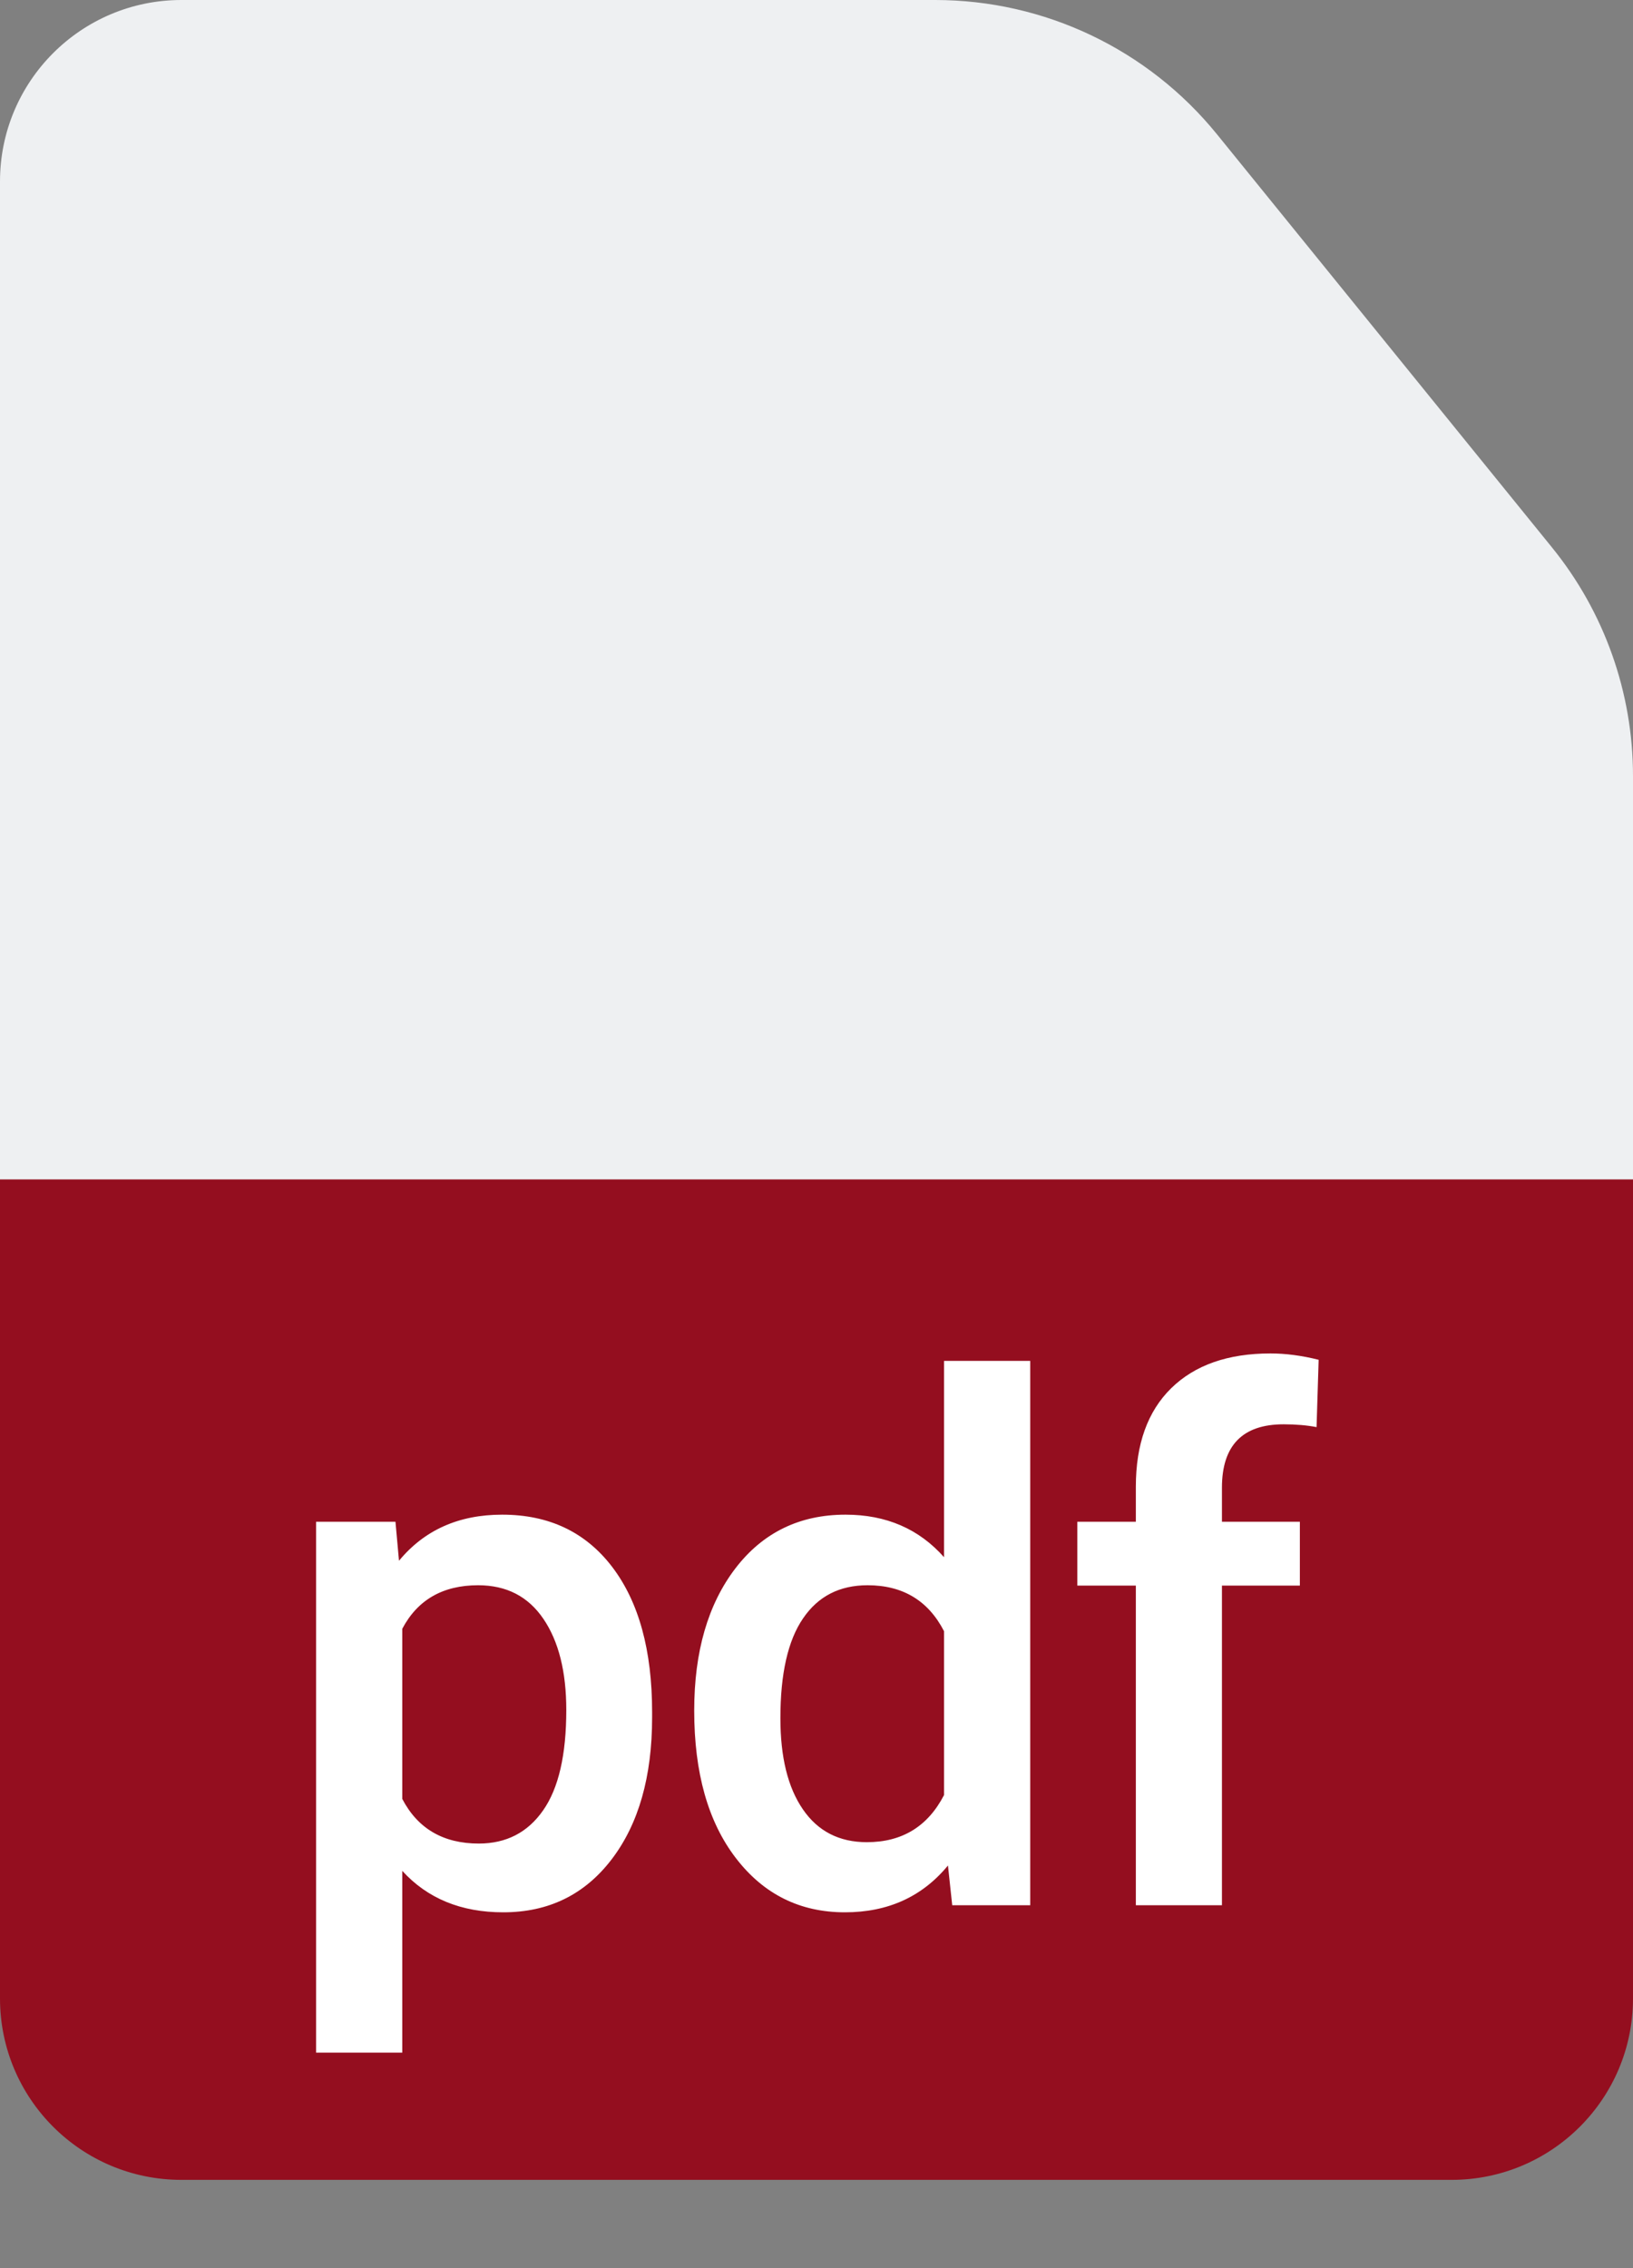 <?xml version="1.0" encoding="UTF-8"?>
<svg width="18px" height="25px" viewBox="0 0 18 25" version="1.1" xmlns="http://www.w3.org/2000/svg" xmlns:xlink="http://www.w3.org/1999/xlink">
    <rect x="0" y="0" width="18" height="25" fill="#808080" stroke="none"/>
    <!-- Generator: Sketch 53.2 (72643) - https://sketchapp.com -->
    <title>pdf</title>
    <desc>Created with Sketch.</desc>
    <g id="Page-1" stroke="none" stroke-width="1" fill="none" fill-rule="evenodd">
        <g id="pdf" fill-rule="nonzero">
            <path d="M18,21.351 L18,8.553 C18,7.636 17.685,6.746 17.107,6.034 L13.415,1.481 C12.655,0.544 11.514,2.44301764e-15 10.308,2.66453526e-15 L2,1.77635684e-15 C0.895,1.97926296e-15 -1.3527075e-16,0.895 0,2 L0,21.351 C2.09738034e-15,22.456 0.895,23.351 2,23.351 L16,23.351 C17.105,23.351 18,22.456 18,21.351 Z" id="Shape-Copy-8" fill="#EEF0F2"></path>
            <path d="M0,13 L18,13 L18,22.027 C18,23.132 17.105,24.027 16,24.027 L2,24.027 C0.895,24.027 1.3527075e-16,23.132 0,22.027 L0,13 Z" id="Rectangle-path-Copy-8" fill="#940E1F"></path>
            <path d="M7.188,18.93 C7.188,19.583 7.039,20.105 6.742,20.494 C6.445,20.883 6.047,21.078 5.547,21.078 C5.083,21.078 4.712,20.926 4.434,20.621 L4.434,22.625 L3.484,22.625 L3.484,16.773 L4.359,16.773 L4.398,17.203 C4.677,16.865 5.056,16.695 5.535,16.695 C6.051,16.695 6.455,16.887 6.748,17.271 C7.041,17.656 7.188,18.189 7.188,18.871 L7.188,18.93 Z M6.242,18.848 C6.242,18.426 6.158,18.091 5.99,17.844 C5.822,17.596 5.582,17.473 5.27,17.473 C4.882,17.473 4.603,17.633 4.434,17.953 L4.434,19.828 C4.605,20.156 4.887,20.32 5.277,20.32 C5.579,20.32 5.816,20.199 5.986,19.955 C6.157,19.712 6.242,19.342 6.242,18.848 Z M7.652,18.855 C7.652,18.204 7.804,17.682 8.106,17.287 C8.408,16.893 8.813,16.695 9.32,16.695 C9.768,16.695 10.13,16.852 10.406,17.164 L10.406,15 L11.356,15 L11.356,21 L10.496,21 L10.449,20.562 C10.166,20.906 9.787,21.078 9.313,21.078 C8.818,21.078 8.417,20.879 8.111,20.48 C7.805,20.082 7.652,19.54 7.652,18.855 Z M8.602,18.938 C8.602,19.367 8.684,19.702 8.85,19.943 C9.015,20.184 9.25,20.305 9.555,20.305 C9.943,20.305 10.227,20.132 10.406,19.785 L10.406,17.98 C10.232,17.642 9.951,17.473 9.563,17.473 C9.255,17.473 9.018,17.594 8.852,17.838 C8.685,18.081 8.602,18.448 8.602,18.938 Z M12.52,21 L12.52,17.477 L11.875,17.477 L11.875,16.773 L12.52,16.773 L12.52,16.387 C12.52,15.918 12.65,15.556 12.91,15.301 C13.171,15.046 13.535,14.918 14.004,14.918 C14.171,14.918 14.348,14.941 14.535,14.988 L14.512,15.73 C14.408,15.71 14.287,15.699 14.149,15.699 C13.696,15.699 13.469,15.932 13.469,16.398 L13.469,16.773 L14.328,16.773 L14.328,17.477 L13.469,17.477 L13.469,21 L12.52,21 Z" fill="#FFFFFF"></path>
        </g>
    </g>
</svg>